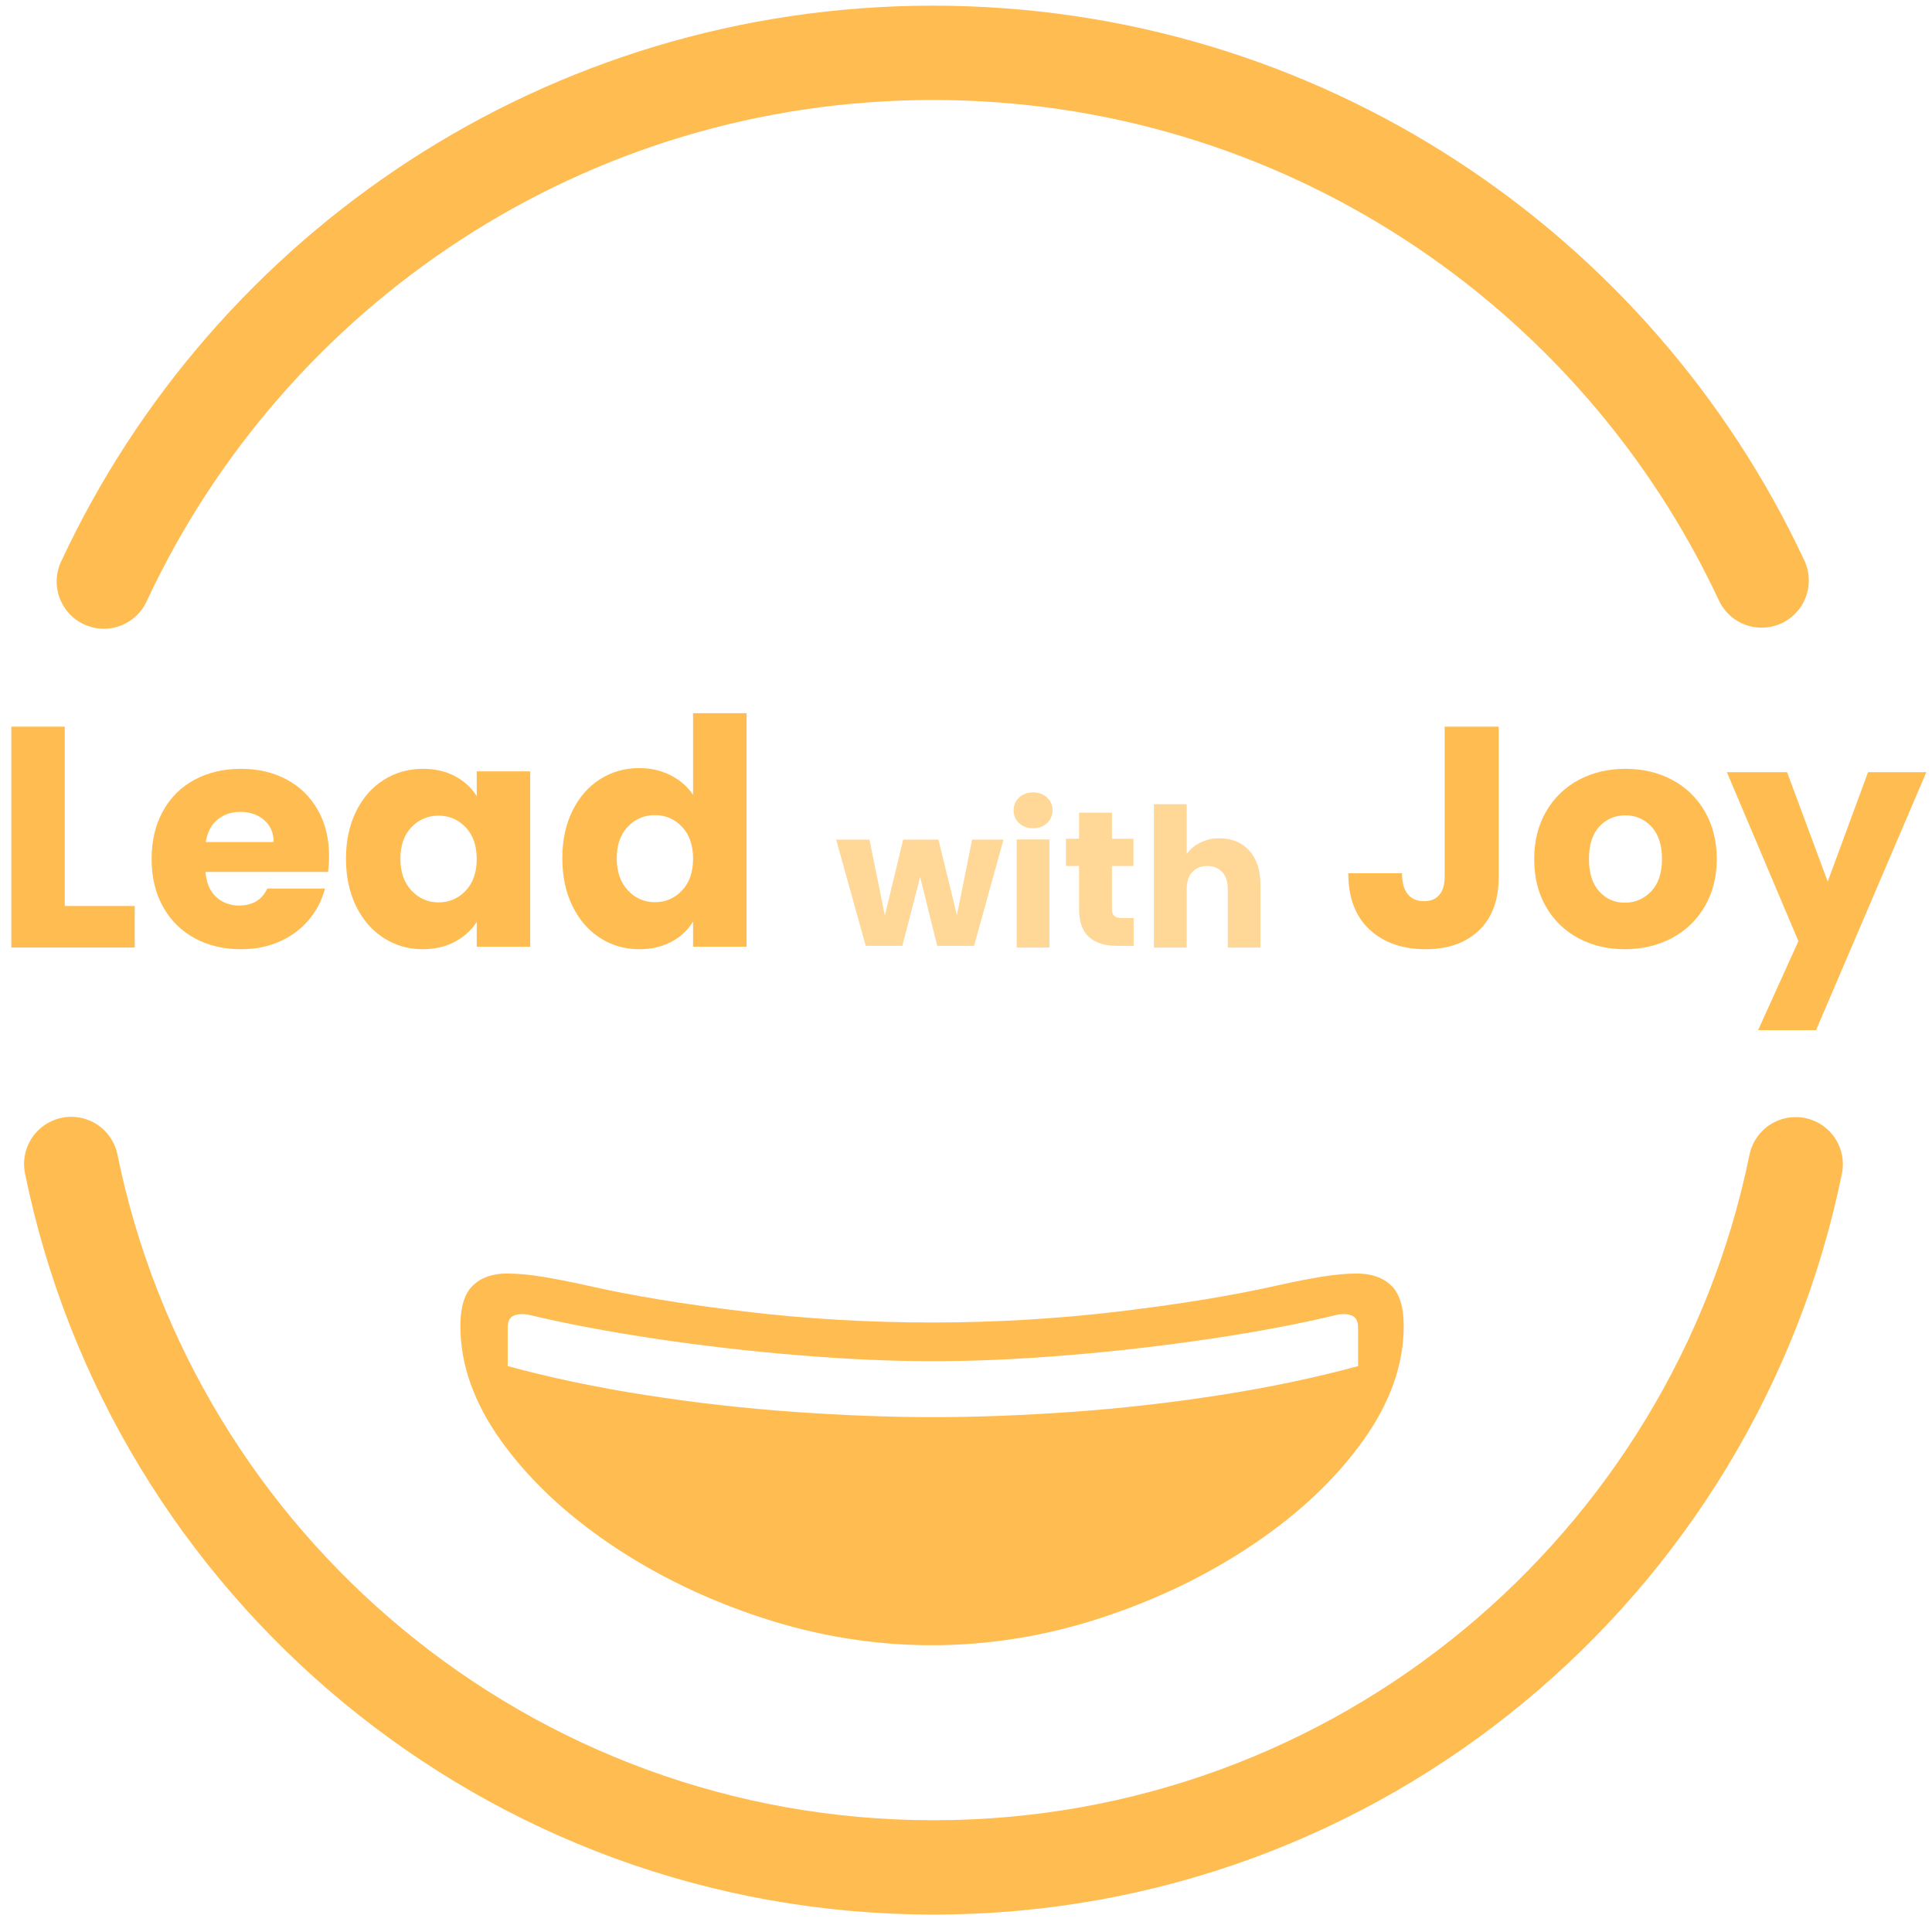 <?xml version="1.0" encoding="UTF-8"?>
<svg width="1024px" height="1024px" viewBox="0 0 1024 1024" version="1.1" xmlns="http://www.w3.org/2000/svg" xmlns:xlink="http://www.w3.org/1999/xlink">
    <title>lead-with-joy</title>
    <g id="lead-with-joy" stroke="none" stroke-width="1" fill="none" fill-rule="evenodd">
        <path d="M386.699,51.884 C173.957,95.211 13.87,283.359 13.87,508.898 C13.87,734.387 173.888,922.503 386.562,965.884 M695.963,947.832 C861.168,870.655 975.638,703.01 975.638,508.63 C975.638,314.029 860.909,146.224 695.401,69.165" id="circle" stroke="#ffbc51" stroke-width="50" stroke-linecap="round" stroke-linejoin="bevel" transform="translate(494.754, 508.884) rotate(-90) translate(-494.754, -508.884)"></path>
        <path d="M493.817,872 C463.337,872 433.283,867.127 403.656,857.38 C374.029,847.634 347.207,834.598 323.188,818.273 C299.169,801.947 279.967,783.734 265.58,763.632 C251.193,743.53 244,723.245 244,702.777 C244,692.787 246.195,685.66 250.584,681.396 C254.973,677.132 260.947,675 268.506,675 C274.115,675 280.333,675.548 287.16,676.645 C293.988,677.741 301.791,679.264 310.569,681.213 C333.978,686.574 361.959,691.203 394.512,695.102 C427.065,699.001 460.167,700.95 493.817,700.95 C527.467,700.95 560.569,699.001 593.122,695.102 C625.675,691.203 653.778,686.574 677.431,681.213 C686.209,679.264 694.012,677.741 700.84,676.645 C707.667,675.548 713.763,675 719.128,675 C726.931,675 733.027,677.132 737.416,681.396 C741.805,685.66 744,692.787 744,702.777 C744,723.245 736.807,743.53 722.42,763.632 C708.033,783.734 688.77,801.947 664.629,818.273 C640.489,834.598 613.605,847.634 583.978,857.38 C554.351,867.127 524.297,872 493.817,872 Z M494.448,751.114 C517.411,751.114 541.963,750.187 568.102,748.334 C594.241,746.481 620.38,743.516 646.519,739.439 C672.658,735.363 697.087,730.236 719.806,724.059 L719.806,703.675 C719.806,700.216 718.646,698.054 716.325,697.189 C714.005,696.325 711.256,696.263 708.08,697.004 C688.537,701.699 666.307,705.899 641.389,709.605 C616.471,713.311 591.248,716.214 565.72,718.314 C540.192,720.414 516.434,721.465 494.448,721.465 C472.706,721.465 449.01,720.414 423.359,718.314 C397.709,716.214 372.486,713.311 347.69,709.605 C322.895,705.899 300.603,701.699 280.816,697.004 C277.64,696.263 274.892,696.325 272.571,697.189 C270.25,698.054 269.09,700.216 269.09,703.675 L269.09,724.059 C291.809,730.236 316.238,735.363 342.377,739.439 C368.516,743.516 394.716,746.481 420.978,748.334 C447.239,750.187 471.729,751.114 494.448,751.114 Z" id="mouth" fill="#ffbc51" fill-rule="nonzero" transform="translate(494, 773.5) rotate(-360) translate(-494, -773.5)"></path>
        <g id="Lead-with-Joy" transform="translate(6, 378)" fill="#ffbc51" fill-rule="nonzero">
            <polygon id="Path" points="28.311 102.201 65.397 102.201 65.397 124.213 0 124.213 0 7.149 28.311 7.149"></polygon>
            <path d="M168.42,75.799 C168.42,78.464 168.252,81.24 167.916,84.128 L102.911,84.128 C103.359,89.902 105.235,94.317 108.538,97.371 C111.841,100.425 115.901,101.952 120.716,101.952 C127.883,101.952 132.866,98.953 135.666,92.956 L166.236,92.956 C164.669,99.064 161.841,104.561 157.754,109.448 C153.667,114.334 148.543,118.166 142.384,120.942 C136.225,123.718 129.339,125.106 121.724,125.106 C112.541,125.106 104.367,123.163 97.2,119.276 C90.033,115.389 84.434,109.837 80.403,102.618 C76.371,95.4 74.356,86.96 74.356,77.298 C74.356,67.636 76.343,59.196 80.319,51.978 C84.294,44.759 89.865,39.207 97.032,35.32 C104.199,31.433 112.429,29.489 121.724,29.489 C130.794,29.489 138.857,31.377 145.912,35.153 C152.967,38.929 158.482,44.315 162.457,51.311 C166.432,58.308 168.42,66.47 168.42,75.799 Z M139.025,68.303 C139.025,63.416 137.345,59.529 133.986,56.642 C130.626,53.755 126.427,52.311 121.388,52.311 C116.573,52.311 112.513,53.699 109.21,56.475 C105.906,59.252 103.863,63.194 103.079,68.303 L139.025,68.303 Z" id="Shape"></path>
            <path d="M177.379,77.131 C177.379,67.581 179.175,59.196 182.767,51.978 C186.359,44.759 191.249,39.207 197.439,35.32 C203.628,31.433 210.536,29.489 218.162,29.489 C224.683,29.489 230.402,30.822 235.321,33.487 C240.239,36.153 244.025,39.651 246.677,43.982 L246.677,30.822 L275.026,30.822 L275.026,123.774 L246.677,123.774 L246.677,110.614 C243.914,114.945 240.073,118.443 235.155,121.108 C230.237,123.774 224.517,125.106 217.996,125.106 C210.481,125.106 203.628,123.135 197.439,119.193 C191.249,115.25 186.359,109.642 182.767,102.368 C179.175,95.094 177.379,86.682 177.379,77.131 Z M246.677,77.298 C246.677,70.19 244.715,64.582 240.792,60.473 C236.868,56.364 232.088,54.31 226.451,54.31 C220.815,54.31 216.034,56.337 212.111,60.39 C208.187,64.443 206.225,70.024 206.225,77.131 C206.225,84.239 208.187,89.875 212.111,94.039 C216.034,98.204 220.815,100.286 226.451,100.286 C232.088,100.286 236.868,98.231 240.792,94.122 C244.715,90.013 246.677,84.405 246.677,77.298 Z" id="Shape"></path>
            <path d="M292.048,76.937 C292.048,67.348 293.844,58.929 297.436,51.682 C301.028,44.434 305.918,38.859 312.108,34.956 C318.297,31.054 325.205,29.102 332.831,29.102 C338.91,29.102 344.464,30.385 349.492,32.949 C354.521,35.514 358.473,38.97 361.346,43.319 L361.346,0 L389.695,0 L389.695,123.768 L361.346,123.768 L361.346,110.388 C358.694,114.848 354.908,118.416 349.99,121.092 C345.071,123.768 339.352,125.106 332.831,125.106 C325.205,125.106 318.297,123.127 312.108,119.169 C305.918,115.21 301.028,109.58 297.436,102.276 C293.844,94.973 292.048,86.526 292.048,76.937 Z M361.346,77.104 C361.346,69.968 359.384,64.337 355.461,60.212 C351.537,56.086 346.757,54.023 341.12,54.023 C335.484,54.023 330.703,56.058 326.78,60.128 C322.856,64.198 320.894,69.801 320.894,76.937 C320.894,84.073 322.856,89.732 326.78,93.913 C330.703,98.095 335.484,100.185 341.12,100.185 C346.757,100.185 351.537,98.123 355.461,93.997 C359.384,89.871 361.346,84.241 361.346,77.104 Z" id="Shape"></path>
            <polygon id="Path" fill-opacity="0.6" points="525.865 67.021 510.275 123.319 490.761 123.319 481.675 86.796 472.28 123.319 452.869 123.319 437.176 67.021 454.831 67.021 462.987 107.277 472.693 67.021 491.38 67.021 501.189 107.075 509.242 67.021"></polygon>
            <path d="M541.593,60.988 C538.548,60.988 536.061,60.081 534.133,58.268 C532.204,56.455 531.24,54.214 531.24,51.545 C531.24,48.808 532.204,46.533 534.133,44.72 C536.061,42.907 538.548,42 541.593,42 C544.57,42 547.023,42.907 548.952,44.72 C550.88,46.533 551.845,48.808 551.845,51.545 C551.845,54.214 550.88,56.455 548.952,58.268 C547.023,60.081 544.57,60.988 541.593,60.988 Z M550.221,66.941 L550.221,124.213 L532.864,124.213 L532.864,66.941 L550.221,66.941 Z" id="Shape" fill-opacity="0.6"></path>
            <path d="M594.846,108.569 L594.846,123.319 L585.989,123.319 C579.677,123.319 574.757,121.776 571.228,118.691 C567.699,115.605 565.934,110.57 565.934,103.585 L565.934,81.002 L559.011,81.002 L559.011,66.558 L565.934,66.558 L565.934,52.723 L583.342,52.723 L583.342,66.558 L594.744,66.558 L594.744,81.002 L583.342,81.002 L583.342,103.788 C583.342,105.484 583.749,106.704 584.564,107.45 C585.378,108.196 586.735,108.569 588.636,108.569 L594.846,108.569 Z" id="Path" fill-opacity="0.6"></path>
            <path d="M640.476,66.321 C646.984,66.321 652.204,68.494 656.136,72.839 C660.068,77.184 662.034,83.155 662.034,90.75 L662.034,124.213 L644.747,124.213 L644.747,93.111 C644.747,89.279 643.764,86.302 641.798,84.181 C639.832,82.06 637.188,80.999 633.866,80.999 C630.544,80.999 627.9,82.06 625.934,84.181 C623.968,86.302 622.985,89.279 622.985,93.111 L622.985,124.213 L605.596,124.213 L605.596,48.255 L622.985,48.255 L622.985,74.635 C624.748,72.103 627.154,70.085 630.205,68.579 C633.256,67.074 636.679,66.321 640.476,66.321 Z" id="Path" fill-opacity="0.6"></path>
            <path d="M788.35,7.149 L788.35,86.675 C788.35,98.986 784.86,108.469 777.881,115.124 C770.901,121.779 761.493,125.106 749.657,125.106 C737.261,125.106 727.323,121.613 719.841,114.625 C712.36,107.637 708.619,97.711 708.619,84.844 L737.094,84.844 C737.094,89.725 738.099,93.413 740.109,95.908 C742.119,98.404 745.022,99.652 748.819,99.652 C752.281,99.652 754.961,98.542 756.859,96.324 C758.758,94.106 759.707,90.889 759.707,86.675 L759.707,7.149 L788.35,7.149 Z" id="Path"></path>
            <path d="M855.205,125.106 C846.086,125.106 837.884,123.163 830.6,119.276 C823.316,115.389 817.588,109.837 813.418,102.618 C809.248,95.4 807.162,86.96 807.162,77.298 C807.162,67.747 809.275,59.335 813.501,52.061 C817.727,44.787 823.51,39.207 830.85,35.32 C838.19,31.433 846.419,29.489 855.538,29.489 C864.658,29.489 872.887,31.433 880.227,35.32 C887.567,39.207 893.35,44.787 897.575,52.061 C901.801,59.335 903.914,67.747 903.914,77.298 C903.914,86.848 901.774,95.261 897.492,102.535 C893.211,109.809 887.372,115.389 879.977,119.276 C872.581,123.163 864.324,125.106 855.205,125.106 Z M855.205,100.453 C860.654,100.453 865.297,98.454 869.134,94.456 C872.97,90.458 874.889,84.738 874.889,77.298 C874.889,69.857 873.026,64.138 869.301,60.14 C865.575,56.142 860.988,54.143 855.538,54.143 C849.978,54.143 845.363,56.114 841.693,60.057 C838.023,63.999 836.188,69.746 836.188,77.298 C836.188,84.738 837.995,90.458 841.609,94.456 C845.224,98.454 849.756,100.453 855.205,100.453 Z" id="Shape"></path>
            <polygon id="Path" points="1015 31.277 956.55 168 925.822 168 947.198 120.82 909.289 31.277 941.186 31.277 962.729 89.255 984.105 31.277"></polygon>
        </g>
    </g>
</svg>